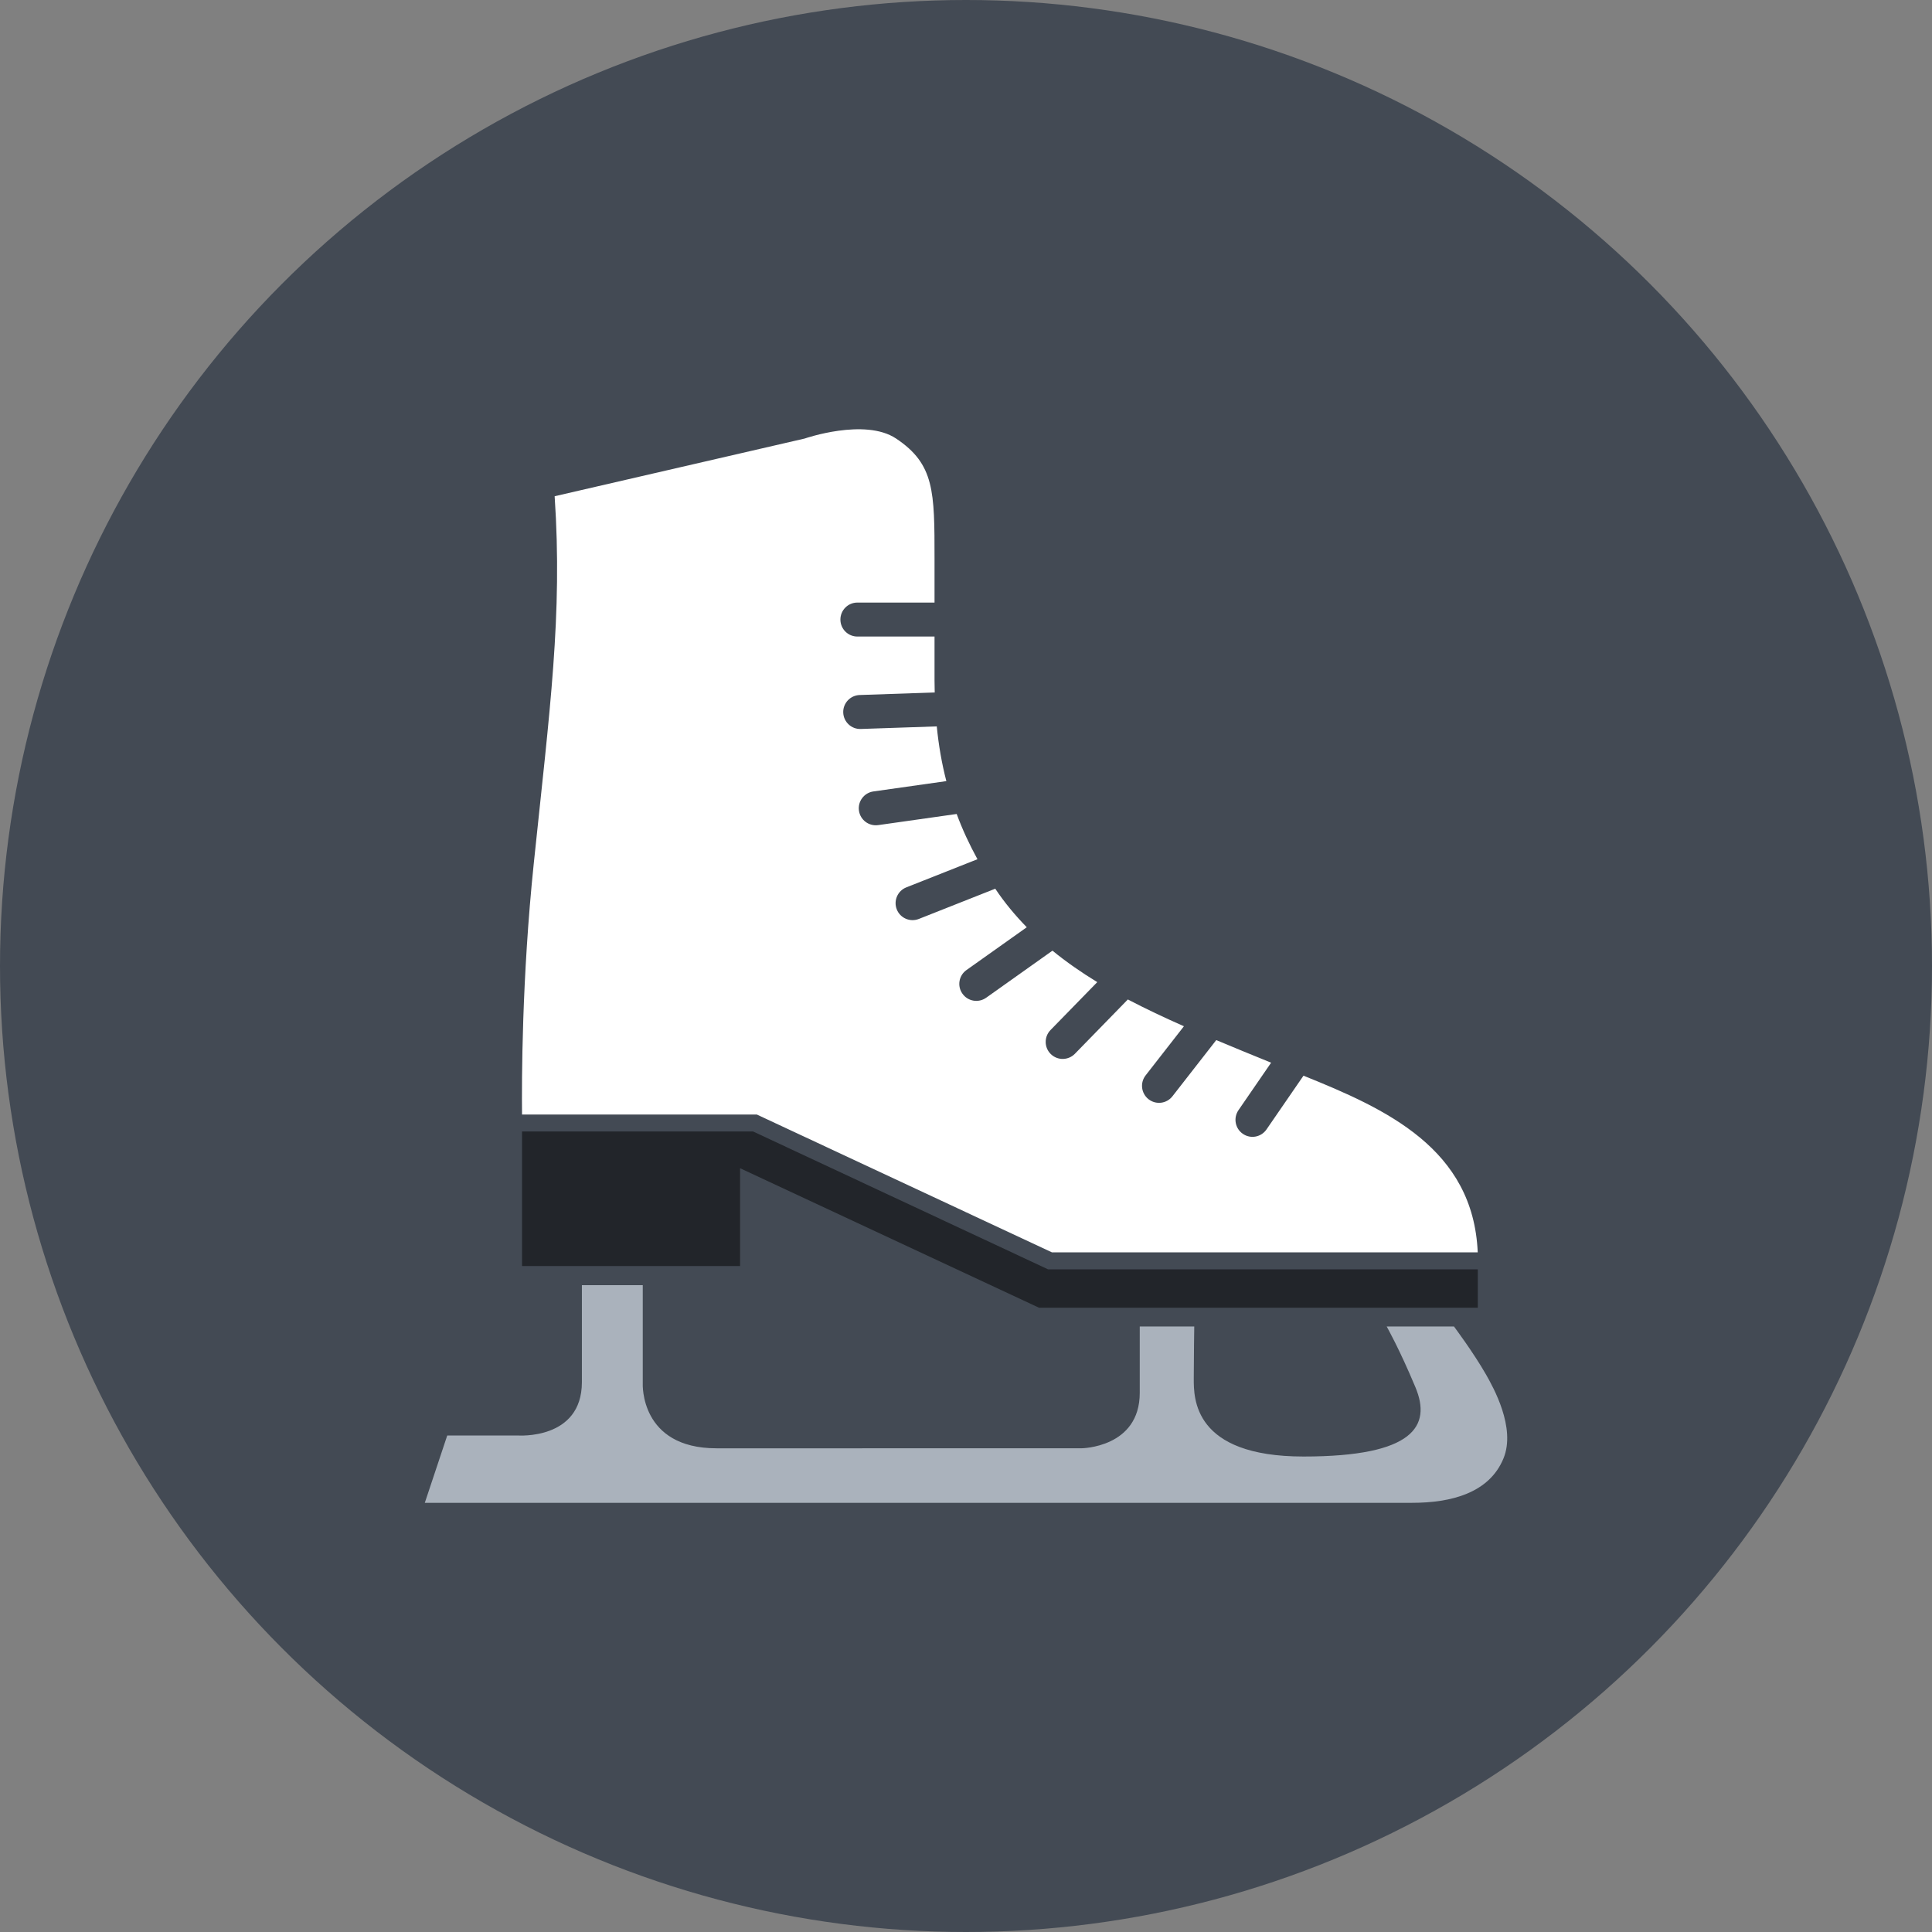 <?xml version="1.0" encoding="utf-8"?>
<!-- Generator: Adobe Illustrator 17.1.0, SVG Export Plug-In . SVG Version: 6.00 Build 0)  -->
<!DOCTYPE svg PUBLIC "-//W3C//DTD SVG 1.1//EN" "http://www.w3.org/Graphics/SVG/1.1/DTD/svg11.dtd">
<svg version="1.1" id="skate" xmlns="http://www.w3.org/2000/svg" xmlns:xlink="http://www.w3.org/1999/xlink" x="0px" y="0px"
	 viewBox="0 0 75 75" enable-background="new 0 0 75 75" xml:space="preserve">
<rect x="0" y="0" width="75" height="75" fill="#808080" stroke="none"/>
<g id="skate-skate">
	<circle id="skate-label" fill="#434A54" cx="37.5" cy="37.5" r="37.5"/>
	<g id="skate-skate_1_">
		<path fill="#FFFFFF" d="M40.834,48.615c0.127,0,13.393,0,16.531,0c-0.174-4.028-3.552-5.565-6.764-6.857l-1.436,2.087
			c-0.207,0.301-0.617,0.378-0.916,0.171c-0.303-0.207-0.377-0.617-0.172-0.919l1.268-1.844
			c-0.021-0.009-0.04-0.017-0.06-0.024c-0.703-0.286-1.395-0.568-2.07-0.853l-1.702,2.183
			c-0.224,0.287-0.639,0.337-0.925,0.114c-0.288-0.225-0.34-0.64-0.114-0.928l1.486-1.906
			c-0.754-0.333-1.482-0.676-2.177-1.04l-2.057,2.11c-0.256,0.26-0.672,0.266-0.933,0.011
			c-0.261-0.254-0.267-0.672-0.012-0.934l1.815-1.86c-0.618-0.376-1.199-0.781-1.74-1.221l-2.573,1.827
			c-0.298,0.211-0.711,0.142-0.921-0.157c-0.211-0.295-0.142-0.707,0.157-0.918l2.34-1.661
			c-0.445-0.457-0.856-0.946-1.217-1.487c-0.002-0.003-0.003-0.006-0.005-0.01l-2.967,1.174
			c-0.339,0.135-0.723-0.031-0.857-0.369c-0.134-0.34,0.033-0.723,0.37-0.856l2.762-1.093
			c-0.317-0.578-0.587-1.161-0.807-1.756l-3.047,0.432c-0.361,0.051-0.696-0.2-0.747-0.561
			c-0.051-0.361,0.201-0.695,0.562-0.746l2.831-0.401c-0.177-0.681-0.299-1.387-0.372-2.124l-2.95,0.1
			c-0.363,0.014-0.668-0.273-0.681-0.636c-0.013-0.364,0.273-0.669,0.637-0.682l2.914-0.1
			c-0.004-0.152-0.007-0.306-0.007-0.462c0-0.633,0-1.2,0-1.708h-2.995c-0.364,0-0.659-0.294-0.659-0.66
			c0-0.363,0.294-0.659,0.659-0.659h2.995c0-1.123,0-1.701,0-1.701c0-2.613,0-3.672-1.493-4.667
			c-1.213-0.809-3.547,0-3.547,0l-9.707,2.24c0.311,4.606-0.187,8.276-0.81,14.252
			c-0.466,4.474-0.469,8.444-0.456,9.751h9.117C29.382,43.264,40.701,48.554,40.834,48.615z"/>
		<path fill="#22252A" d="M57.368,50.765c0-0.387,0-1.103,0-1.489c-0.635,0-16.681,0-16.681,0s-11.32-5.29-11.452-5.352
			c-0.137,0-8.362,0-8.97,0c0,0.553,0,4.672,0,5.224c0.59,0,7.875,0,8.465,0c0-0.545,0-3.798,0-3.798
			s11.474,5.354,11.604,5.415C40.477,50.765,56.736,50.765,57.368,50.765z"/>
		<path fill="#AAB2BC" d="M57.688,53.36c-0.498-0.87-1.246-1.867-1.246-1.867h-2.612c0,0,0.496,0.872,1.119,2.365
			c0.622,1.493-0.053,2.684-4.347,2.684c-4.295,0-4.26-2.281-4.26-3.024c0-0.741,0.019-2.024,0.019-2.024h-2.116
			v2.575c0,2.143-2.275,2.154-2.275,2.154H27.816c-2.986,0-2.864-2.513-2.864-2.513v-3.82h-2.363
			c0,0,0.002,1.572,0,3.767c-0.003,2.255-2.49,2.068-2.49,2.068h-2.737l-0.871,2.614h38.333
			c1.492,0,2.987-0.372,3.541-1.724C58.855,55.425,57.967,53.852,57.688,53.36z"/>
	</g>
</g>
</svg>
